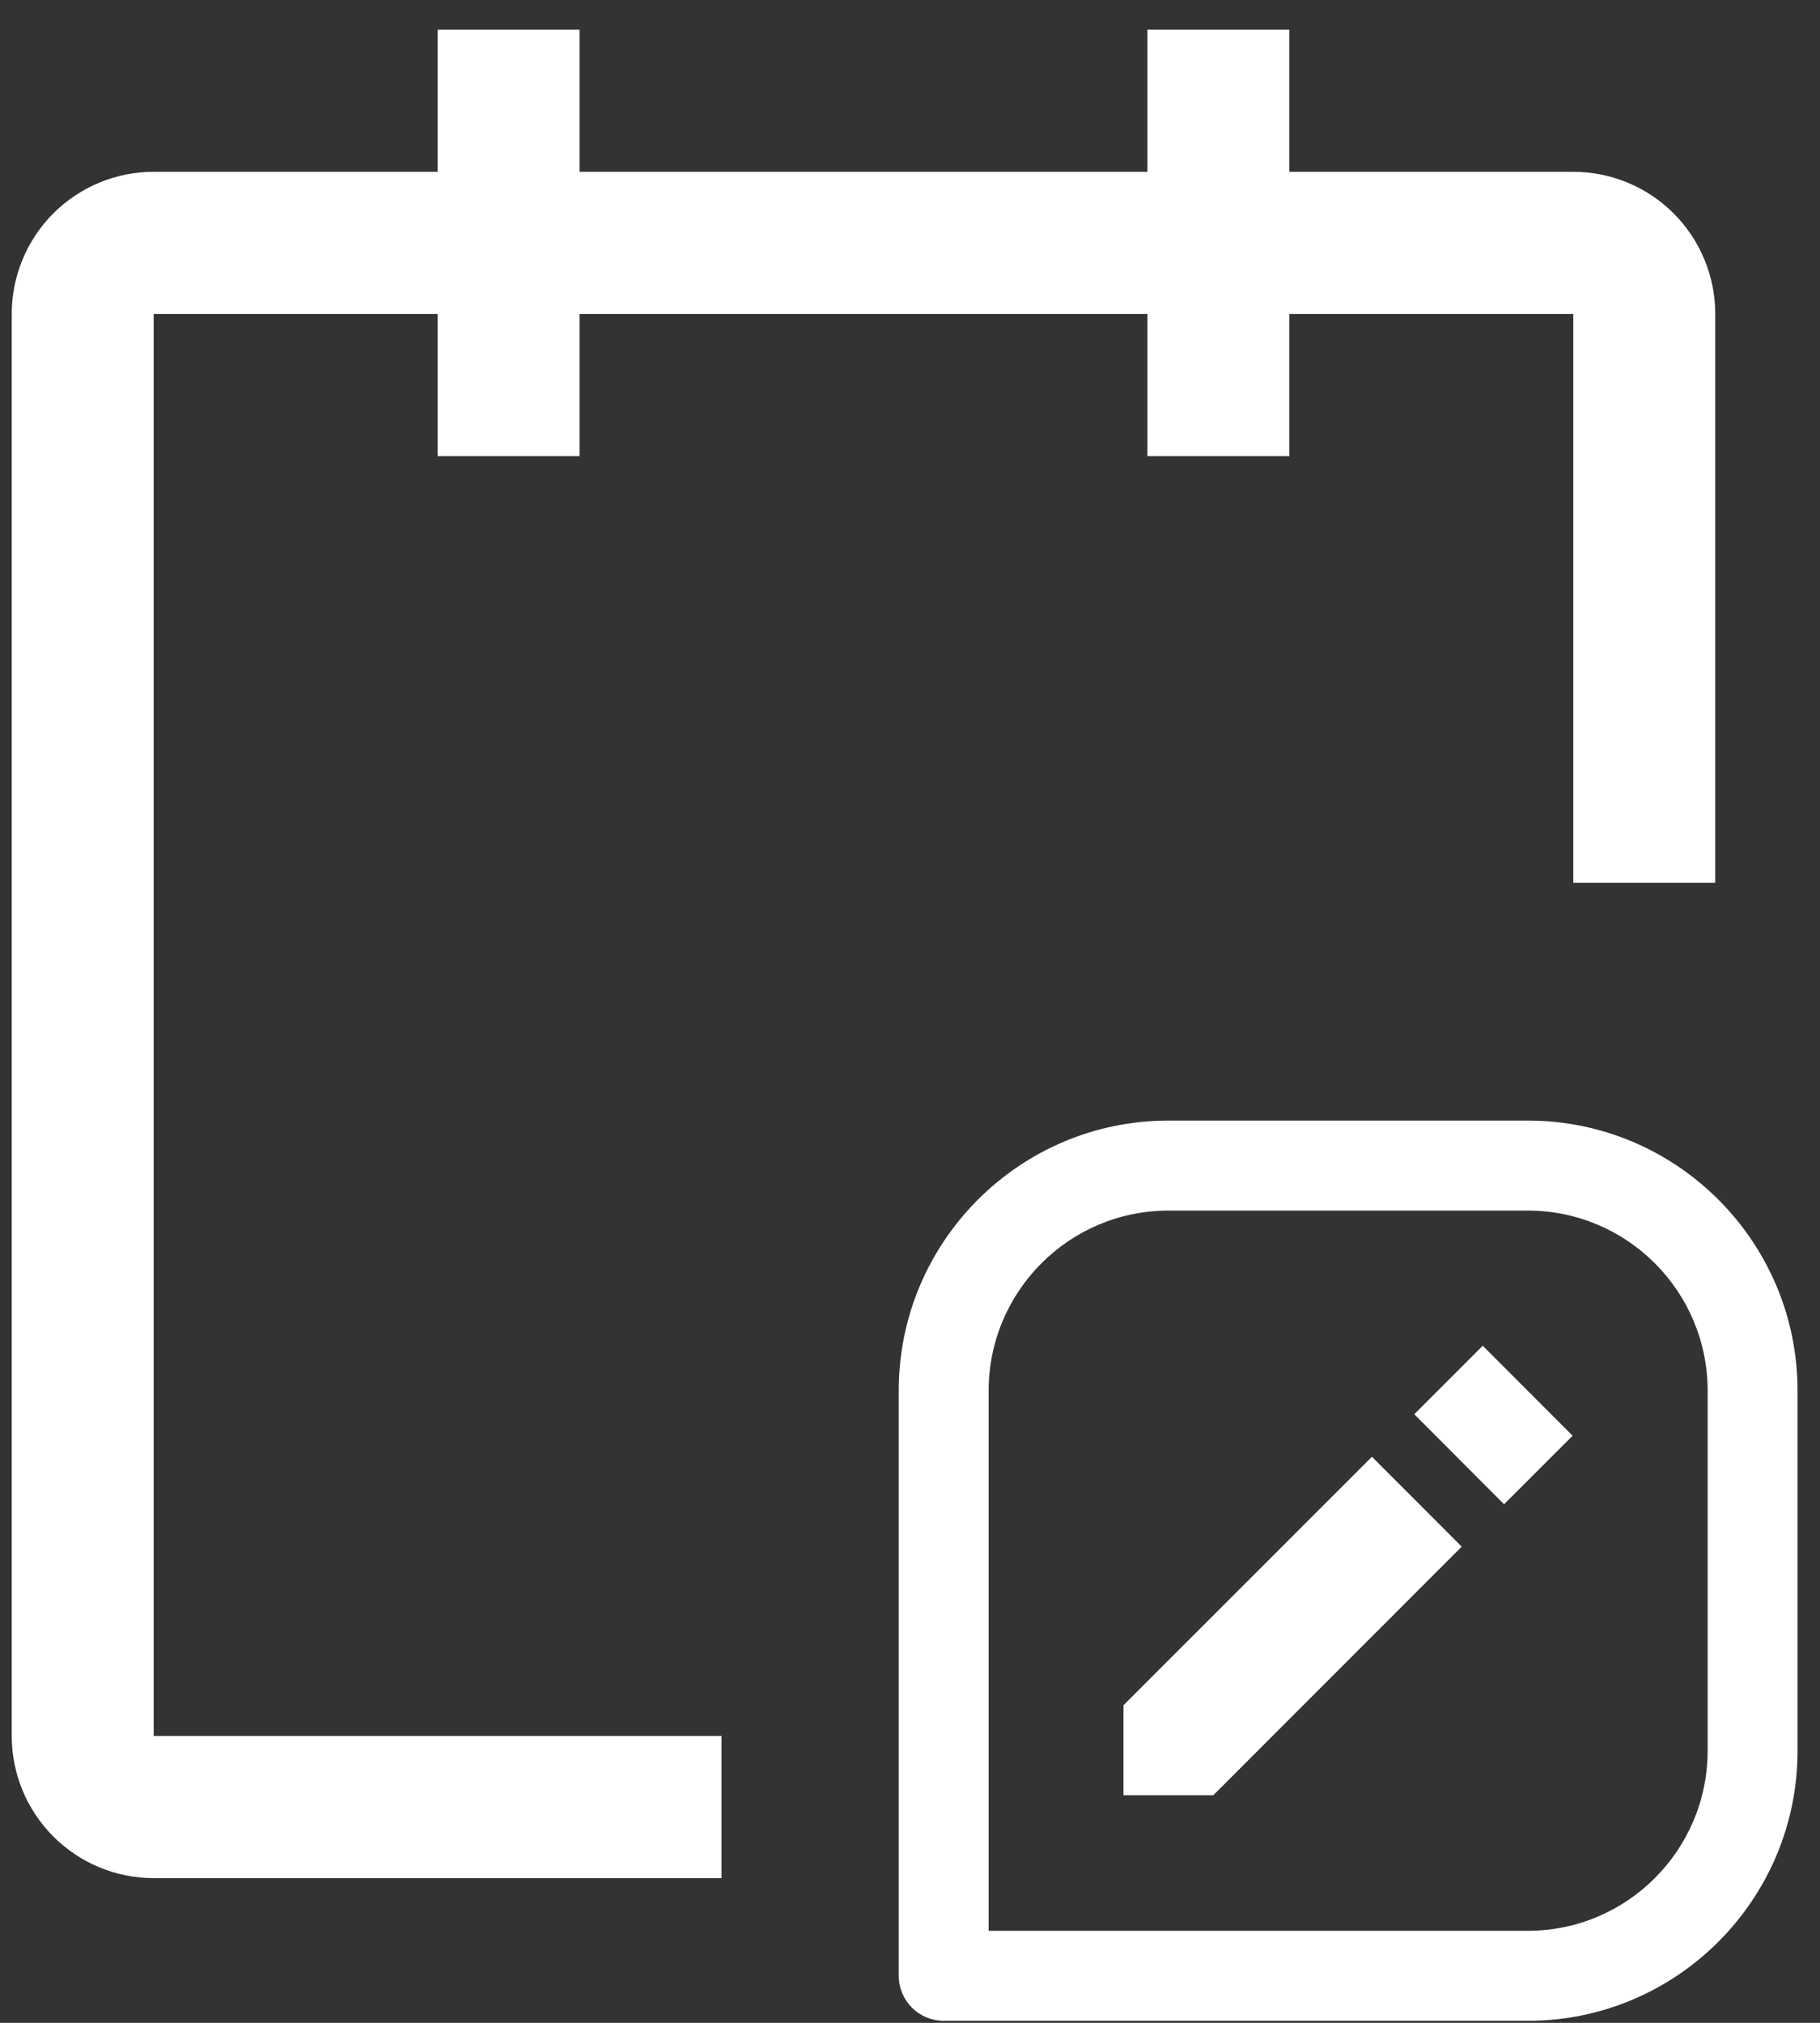 <svg width="27" height="30" viewBox="0 0 27 30" fill="none" xmlns="http://www.w3.org/2000/svg">
<rect x="0" y="0" width="27" height="30" fill="#333333" stroke="none"/>
<path fill-rule="evenodd" clip-rule="evenodd" d="M23.34 2.548H19.128V0.439H17.022V2.548H8.598V0.439H6.492V2.548H2.28C1.721 2.548 1.186 2.77 0.791 3.165C0.396 3.561 0.174 4.097 0.174 4.656V25.745C0.174 26.305 0.396 26.841 0.791 27.236C1.186 27.632 1.721 27.854 2.28 27.854H10.704V25.745H2.28V4.656H6.492V6.765H8.598V4.656H17.022V6.765H19.128V4.656H23.34V13.092H25.446V4.656C25.446 4.097 25.224 3.561 24.829 3.165C24.434 2.77 23.898 2.548 23.34 2.548ZM22.667 16.619H17.333C15.127 16.619 13.333 18.415 13.333 20.624V29.303C13.333 29.48 13.404 29.649 13.529 29.775C13.654 29.9 13.823 29.97 14 29.97H22.667C24.873 29.97 26.667 28.174 26.667 25.965V20.624C26.667 18.415 24.873 16.619 22.667 16.619ZM25.333 25.965C25.333 27.437 24.137 28.635 22.667 28.635H14.667V20.624C14.667 19.151 15.863 17.954 17.333 17.954H22.667C24.137 17.954 25.333 19.151 25.333 20.624V25.965ZM16.667 26.625V25.29L20.353 21.605L21.685 22.938L17.999 26.625H16.667ZM20.981 20.974L22.313 22.309L23.33 21.293L21.997 19.958L20.981 20.974Z" fill="white"/>
</svg>
